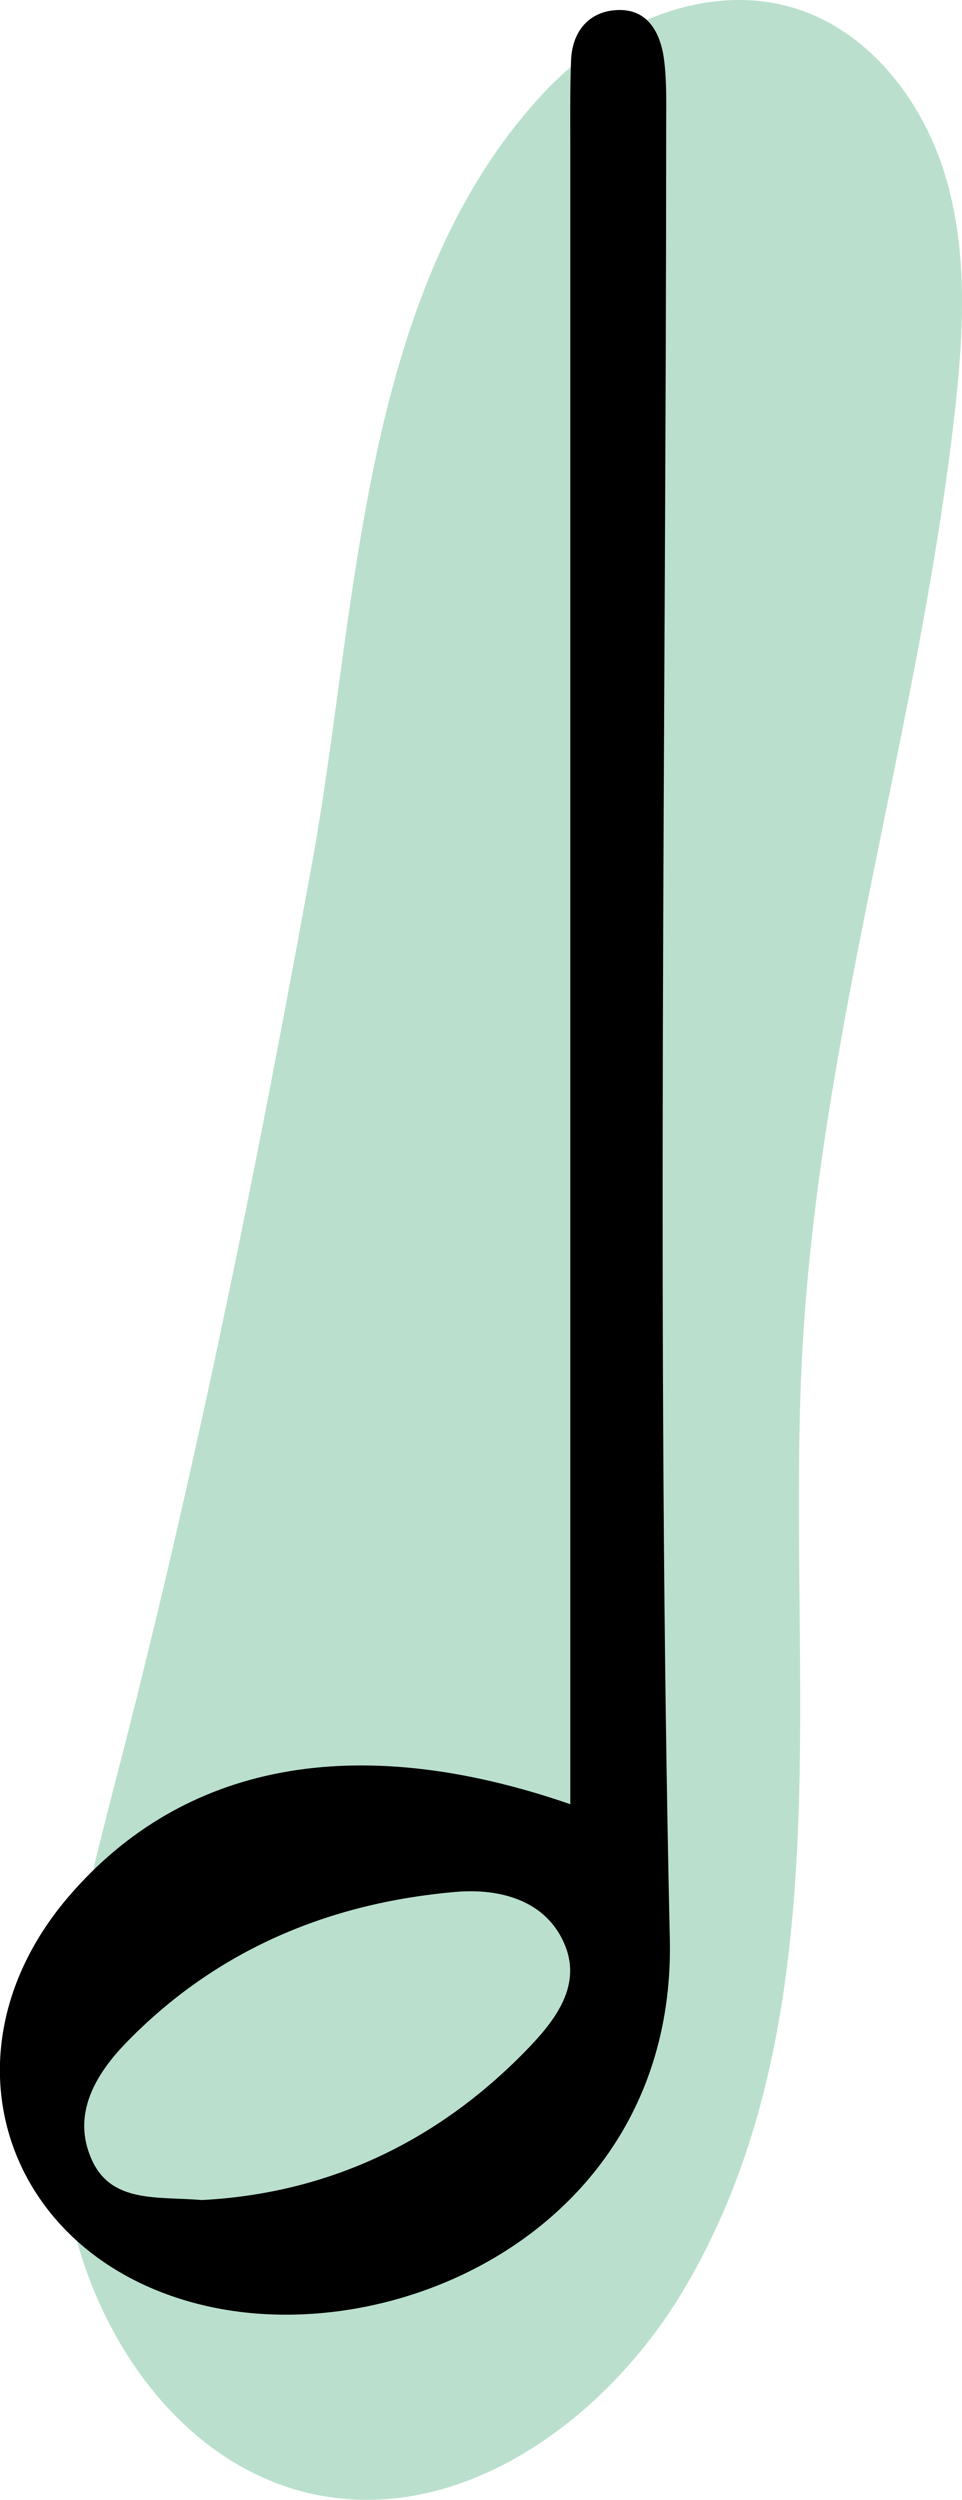 <?xml version="1.0" encoding="utf-8"?>
<!-- Generator: Adobe Illustrator 23.0.1, SVG Export Plug-In . SVG Version: 6.00 Build 0)  -->
<svg version="1.1" id="Layer_1" xmlns="http://www.w3.org/2000/svg" xmlns:xlink="http://www.w3.org/1999/xlink" x="0px" y="0px"
	 viewBox="0 0 180 467.33" style="enable-background:new 0 0 180 467.33;" xml:space="preserve">
<style type="text/css">
	.st0{fill:#CCACD2;}
	.st1{fill:#BAE0CD;}
	.st2{fill:#FFE2A9;}
	.st3{fill:#C1E0DD;}
</style>
<g>
	<path class="st1" d="M95.87,24.25c1.96-2.53,4.05-4.98,6.28-7.33c11.98-12.63,30.53-20.6,47.08-15.21
		c13.96,4.55,23.8,17.74,27.86,31.85c4.06,14.11,3.18,29.14,1.53,43.73c-6.66,58.84-25.28,116.08-28.49,175.2
		c-3.23,59.41,8.22,123.62-21.85,174.97c-14.16,24.18-40.94,44.23-68.47,39.04c-26.39-4.97-44.09-31.78-47.65-58.4
		s3.84-53.33,10.53-79.34c14.25-55.41,25.55-111.53,35.77-167.81C66.48,116.82,67.12,61.4,95.87,24.25z"/>
	<path d="M106.71,337.28c0-104.12,0-206.89,0-309.65c0-5.45-0.07-10.9,0.14-16.33c0.21-5.45,3.35-9.16,8.59-9.42
		c5.78-0.29,8.17,4.26,8.82,9.33c0.51,4.03,0.39,8.15,0.39,12.24c-0.02,113-1.86,226.04,0.68,338.98
		c1.19,52.95-49.96,76.96-86.58,68.68c-37.73-8.52-51.09-47.3-25.82-76.67C34.19,329.75,66.35,323.34,106.71,337.28z M37.75,411.28
		c23.24-1.2,43.68-10.6,60.47-27.74c5.23-5.34,10.69-11.95,7.53-19.8c-3.45-8.58-12.33-10.78-20.58-10.06
		c-23.64,2.07-44.62,10.83-61.41,28.03c-5.85,5.99-10.41,13.51-6.6,22.01C20.84,411.95,29.54,410.57,37.75,411.28z"/>
</g>
</svg>
